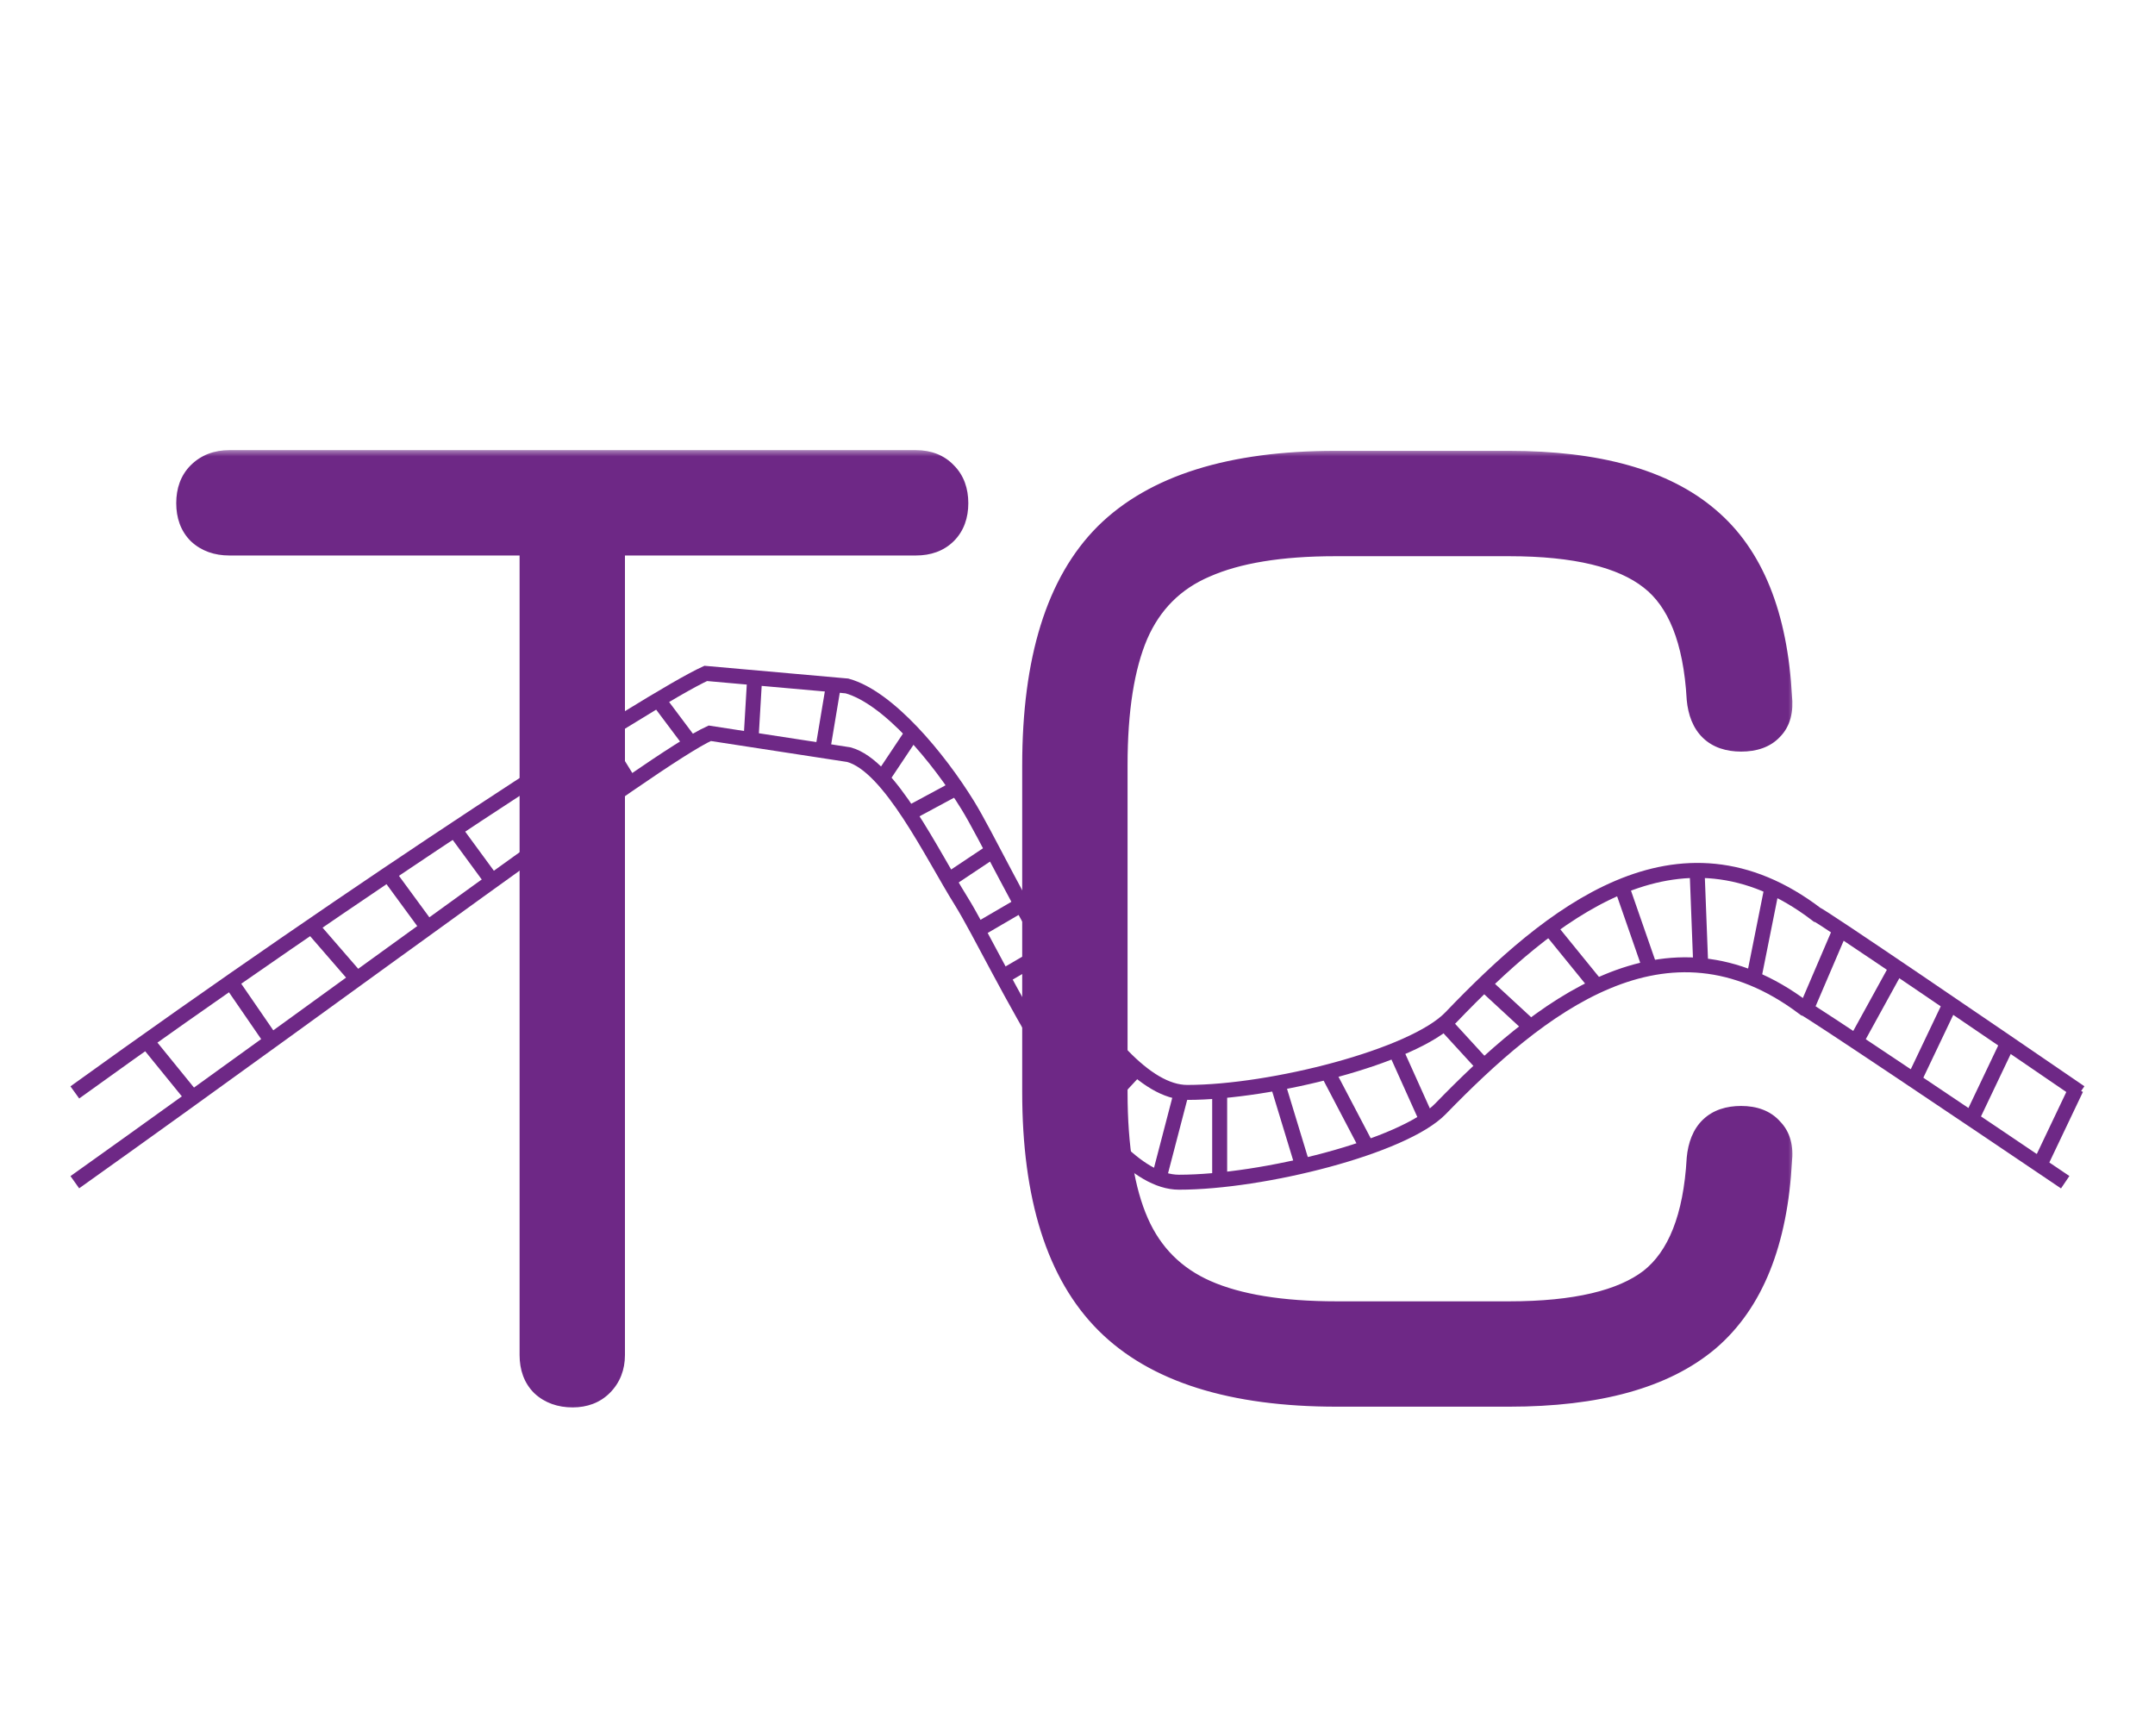 <svg width="144" height="116" viewBox="0 0 144 116" fill="none" xmlns="http://www.w3.org/2000/svg">
<mask id="path-1-outside-1_19_221" maskUnits="userSpaceOnUse" x="11" y="30" width="109" height="65" fill="black">
<rect fill="white" x="11" y="30" width="109" height="65"/>
<path d="M38.264 93.048C37.496 93.048 36.872 92.824 36.392 92.376C35.944 91.928 35.72 91.32 35.72 90.552V36.12H15.32C14.552 36.12 13.928 35.896 13.448 35.448C13 35 12.776 34.392 12.776 33.624C12.776 32.856 13 32.248 13.448 31.8C13.928 31.32 14.552 31.08 15.32 31.08H61.208C61.976 31.08 62.584 31.32 63.032 31.8C63.48 32.248 63.704 32.856 63.704 33.624C63.704 34.392 63.48 35 63.032 35.448C62.584 35.896 61.976 36.12 61.208 36.12H40.76V90.552C40.76 91.288 40.52 91.896 40.04 92.376C39.592 92.824 39 93.048 38.264 93.048ZM89.321 93C82.377 93 77.305 91.4 74.105 88.2C70.905 85 69.305 79.928 69.305 72.984V51.144C69.305 44.136 70.889 39.048 74.057 35.88C77.257 32.712 82.313 31.128 89.225 31.128H100.841C106.729 31.128 111.113 32.36 113.993 34.824C116.873 37.256 118.457 41.176 118.745 46.584C118.841 47.448 118.665 48.104 118.217 48.552C117.801 49 117.177 49.224 116.345 49.224C114.745 49.224 113.865 48.376 113.705 46.68C113.481 42.712 112.393 39.976 110.441 38.472C108.489 36.936 105.289 36.168 100.841 36.168H89.225C85.545 36.168 82.617 36.648 80.441 37.608C78.265 38.536 76.697 40.104 75.737 42.312C74.809 44.488 74.345 47.432 74.345 51.144V72.984C74.345 76.696 74.825 79.64 75.785 81.816C76.745 83.992 78.313 85.56 80.489 86.52C82.665 87.48 85.609 87.96 89.321 87.96H100.841C105.289 87.96 108.489 87.208 110.441 85.704C112.393 84.168 113.481 81.416 113.705 77.448C113.865 75.752 114.745 74.904 116.345 74.904C117.177 74.904 117.801 75.144 118.217 75.624C118.665 76.072 118.841 76.712 118.745 77.544C118.457 82.952 116.873 86.888 113.993 89.352C111.113 91.784 106.729 93 100.841 93H89.321Z"/>
</mask>
<path d="M38.264 93.048C37.496 93.048 36.872 92.824 36.392 92.376C35.944 91.928 35.72 91.32 35.72 90.552V36.12H15.32C14.552 36.12 13.928 35.896 13.448 35.448C13 35 12.776 34.392 12.776 33.624C12.776 32.856 13 32.248 13.448 31.8C13.928 31.32 14.552 31.08 15.32 31.08H61.208C61.976 31.08 62.584 31.32 63.032 31.8C63.48 32.248 63.704 32.856 63.704 33.624C63.704 34.392 63.48 35 63.032 35.448C62.584 35.896 61.976 36.12 61.208 36.12H40.76V90.552C40.76 91.288 40.52 91.896 40.04 92.376C39.592 92.824 39 93.048 38.264 93.048ZM89.321 93C82.377 93 77.305 91.4 74.105 88.2C70.905 85 69.305 79.928 69.305 72.984V51.144C69.305 44.136 70.889 39.048 74.057 35.88C77.257 32.712 82.313 31.128 89.225 31.128H100.841C106.729 31.128 111.113 32.36 113.993 34.824C116.873 37.256 118.457 41.176 118.745 46.584C118.841 47.448 118.665 48.104 118.217 48.552C117.801 49 117.177 49.224 116.345 49.224C114.745 49.224 113.865 48.376 113.705 46.68C113.481 42.712 112.393 39.976 110.441 38.472C108.489 36.936 105.289 36.168 100.841 36.168H89.225C85.545 36.168 82.617 36.648 80.441 37.608C78.265 38.536 76.697 40.104 75.737 42.312C74.809 44.488 74.345 47.432 74.345 51.144V72.984C74.345 76.696 74.825 79.64 75.785 81.816C76.745 83.992 78.313 85.56 80.489 86.52C82.665 87.48 85.609 87.96 89.321 87.96H100.841C105.289 87.96 108.489 87.208 110.441 85.704C112.393 84.168 113.481 81.416 113.705 77.448C113.865 75.752 114.745 74.904 116.345 74.904C117.177 74.904 117.801 75.144 118.217 75.624C118.665 76.072 118.841 76.712 118.745 77.544C118.457 82.952 116.873 86.888 113.993 89.352C111.113 91.784 106.729 93 100.841 93H89.321Z" fill="#6E2886"/>
<path d="M36.392 92.376L35.685 93.083L35.697 93.095L35.71 93.107L36.392 92.376ZM35.72 36.12H36.72V35.12H35.72V36.12ZM13.448 35.448L12.741 36.155L12.753 36.167L12.766 36.179L13.448 35.448ZM13.448 31.8L12.741 31.093L12.741 31.093L13.448 31.8ZM63.032 31.8L62.301 32.482L62.313 32.495L62.325 32.507L63.032 31.8ZM63.032 35.448L63.739 36.155L63.739 36.155L63.032 35.448ZM40.76 36.12V35.12H39.76V36.12H40.76ZM40.04 92.376L40.747 93.083L40.747 93.083L40.04 92.376ZM38.264 92.048C37.703 92.048 37.338 91.891 37.074 91.645L35.71 93.107C36.406 93.757 37.289 94.048 38.264 94.048V92.048ZM37.099 91.669C36.877 91.447 36.72 91.115 36.72 90.552H34.72C34.72 91.525 35.011 92.409 35.685 93.083L37.099 91.669ZM36.72 90.552V36.12H34.72V90.552H36.72ZM35.72 35.12H15.32V37.12H35.72V35.12ZM15.32 35.12C14.759 35.12 14.394 34.963 14.13 34.717L12.766 36.179C13.462 36.829 14.345 37.12 15.32 37.12V35.12ZM14.155 34.741C13.933 34.519 13.776 34.187 13.776 33.624H11.776C11.776 34.597 12.067 35.481 12.741 36.155L14.155 34.741ZM13.776 33.624C13.776 33.061 13.933 32.729 14.155 32.507L12.741 31.093C12.067 31.767 11.776 32.651 11.776 33.624H13.776ZM14.155 32.507C14.422 32.24 14.779 32.08 15.32 32.08V30.08C14.325 30.08 13.434 30.4 12.741 31.093L14.155 32.507ZM15.32 32.08H61.208V30.08H15.32V32.08ZM61.208 32.08C61.75 32.08 62.075 32.24 62.301 32.482L63.763 31.118C63.094 30.4 62.202 30.08 61.208 30.08V32.08ZM62.325 32.507C62.547 32.729 62.704 33.061 62.704 33.624H64.704C64.704 32.651 64.413 31.767 63.739 31.093L62.325 32.507ZM62.704 33.624C62.704 34.187 62.547 34.519 62.325 34.741L63.739 36.155C64.413 35.481 64.704 34.597 64.704 33.624H62.704ZM62.325 34.741C62.103 34.963 61.771 35.12 61.208 35.12V37.12C62.181 37.12 63.065 36.829 63.739 36.155L62.325 34.741ZM61.208 35.12H40.76V37.12H61.208V35.12ZM39.76 36.12V90.552H41.76V36.12H39.76ZM39.76 90.552C39.76 91.047 39.609 91.393 39.333 91.669L40.747 93.083C41.431 92.399 41.76 91.529 41.76 90.552H39.76ZM39.333 91.669C39.103 91.899 38.781 92.048 38.264 92.048V94.048C39.219 94.048 40.081 93.749 40.747 93.083L39.333 91.669ZM74.105 88.2L74.812 87.493L74.812 87.493L74.105 88.2ZM74.057 35.88L73.353 35.169L73.35 35.173L74.057 35.88ZM113.993 34.824L113.343 35.584L113.348 35.588L113.993 34.824ZM118.745 46.584L117.746 46.637L117.748 46.666L117.751 46.694L118.745 46.584ZM118.217 48.552L117.51 47.845L117.497 47.858L117.484 47.871L118.217 48.552ZM113.705 46.68L112.707 46.736L112.708 46.755L112.709 46.774L113.705 46.68ZM110.441 38.472L109.823 39.258L109.831 39.264L110.441 38.472ZM80.441 37.608L80.833 38.528L80.845 38.523L80.441 37.608ZM75.737 42.312L74.82 41.913L74.817 41.92L75.737 42.312ZM75.785 81.816L74.87 82.22L74.87 82.22L75.785 81.816ZM80.489 86.52L80.085 87.435L80.085 87.435L80.489 86.52ZM110.441 85.704L111.051 86.496L111.059 86.49L110.441 85.704ZM113.705 77.448L112.709 77.354L112.708 77.373L112.707 77.392L113.705 77.448ZM118.217 75.624L117.461 76.279L117.485 76.306L117.51 76.331L118.217 75.624ZM118.745 77.544L117.752 77.429L117.748 77.46L117.746 77.491L118.745 77.544ZM113.993 89.352L114.638 90.116L114.643 90.112L113.993 89.352ZM89.321 92C82.503 92 77.745 90.426 74.812 87.493L73.398 88.907C76.865 92.374 82.251 94 89.321 94V92ZM74.812 87.493C71.879 84.56 70.305 79.802 70.305 72.984H68.305C68.305 80.054 69.931 85.44 73.398 88.907L74.812 87.493ZM70.305 72.984V51.144H68.305V72.984H70.305ZM70.305 51.144C70.305 44.256 71.866 39.485 74.764 36.587L73.35 35.173C69.912 38.611 68.305 44.016 68.305 51.144H70.305ZM74.76 36.591C77.694 33.687 82.439 32.128 89.225 32.128V30.128C82.187 30.128 76.82 31.738 73.353 35.169L74.76 36.591ZM89.225 32.128H100.841V30.128H89.225V32.128ZM100.841 32.128C106.616 32.128 110.721 33.341 113.343 35.584L114.643 34.064C111.505 31.379 106.842 30.128 100.841 30.128V32.128ZM113.348 35.588C115.939 37.776 117.467 41.383 117.746 46.637L119.744 46.531C119.447 40.969 117.807 36.736 114.638 34.06L113.348 35.588ZM117.751 46.694C117.827 47.376 117.671 47.684 117.51 47.845L118.924 49.259C119.659 48.524 119.855 47.52 119.739 46.474L117.751 46.694ZM117.484 47.871C117.318 48.05 117.003 48.224 116.345 48.224V50.224C117.351 50.224 118.284 49.95 118.95 49.232L117.484 47.871ZM116.345 48.224C115.721 48.224 115.38 48.062 115.179 47.868C114.968 47.665 114.767 47.289 114.701 46.586L112.709 46.774C112.803 47.767 113.122 48.663 113.791 49.308C114.47 49.962 115.369 50.224 116.345 50.224V48.224ZM114.703 46.624C114.473 42.54 113.343 39.445 111.051 37.68L109.831 39.264C111.443 40.507 112.489 42.884 112.707 46.736L114.703 46.624ZM111.059 37.686C108.838 35.938 105.356 35.168 100.841 35.168V37.168C105.222 37.168 108.14 37.934 109.823 39.258L111.059 37.686ZM100.841 35.168H89.225V37.168H100.841V35.168ZM89.225 35.168C85.474 35.168 82.391 35.655 80.037 36.693L80.845 38.523C82.843 37.641 85.616 37.168 89.225 37.168V35.168ZM80.049 36.688C77.633 37.718 75.88 39.475 74.82 41.913L76.654 42.711C77.514 40.733 78.897 39.354 80.833 38.528L80.049 36.688ZM74.817 41.92C73.815 44.27 73.345 47.365 73.345 51.144H75.345C75.345 47.498 75.803 44.706 76.657 42.704L74.817 41.92ZM73.345 51.144V72.984H75.345V51.144H73.345ZM73.345 72.984C73.345 76.765 73.831 79.865 74.87 82.22L76.7 81.412C75.819 79.415 75.345 76.627 75.345 72.984H73.345ZM74.87 82.22C75.931 84.624 77.681 86.374 80.085 87.435L80.893 85.605C78.945 84.746 77.559 83.36 76.7 81.412L74.87 82.22ZM80.085 87.435C82.44 88.474 85.54 88.96 89.321 88.96V86.96C85.678 86.96 82.89 86.486 80.893 85.605L80.085 87.435ZM89.321 88.96H100.841V86.96H89.321V88.96ZM100.841 88.96C105.353 88.96 108.831 88.207 111.051 86.496L109.831 84.912C108.147 86.209 105.225 86.96 100.841 86.96V88.96ZM111.059 86.49C113.342 84.694 114.473 81.59 114.703 77.504L112.707 77.392C112.489 81.242 111.444 83.642 109.823 84.918L111.059 86.49ZM114.701 77.542C114.767 76.839 114.968 76.463 115.179 76.26C115.38 76.066 115.721 75.904 116.345 75.904V73.904C115.369 73.904 114.47 74.166 113.791 74.82C113.122 75.465 112.803 76.361 112.709 77.354L114.701 77.542ZM116.345 75.904C116.983 75.904 117.29 76.081 117.461 76.279L118.973 74.969C118.312 74.207 117.371 73.904 116.345 73.904V75.904ZM117.51 76.331C117.677 76.498 117.825 76.796 117.752 77.429L119.738 77.659C119.857 76.629 119.653 75.646 118.924 74.917L117.51 76.331ZM117.746 77.491C117.467 82.745 115.939 86.371 113.343 88.592L114.643 90.112C117.807 87.405 119.447 83.159 119.744 77.597L117.746 77.491ZM113.348 88.588C110.726 90.802 106.619 92 100.841 92V94C106.839 94 111.5 92.766 114.638 90.116L113.348 88.588ZM100.841 92H89.321V94H100.841V92Z" fill="#6E2886" mask="url(#path-1-outside-1_19_221)"/>
<g filter="url(#filter0_d_19_221)">
<path d="M5 75C24.068 61.429 43.786 46.635 47.426 45L56.722 46.429C59.473 47.178 62.277 53.095 64.219 56.201C66.646 60.084 73.199 75 78.781 75C84.363 75 93.777 72.646 96.255 70.096C102.808 63.353 111.303 56.406 120.526 63.353C120.72 63.353 132.256 71.118 138 75" stroke="#6E2886"/>
</g>
<g filter="url(#filter1_d_19_221)">
<path d="M5 69C24.212 55.142 43.491 42.669 47.159 41L56.594 41.838C59.365 42.603 62.708 46.633 64.664 49.805C67.109 53.769 73.712 69 79.336 69C84.96 69 94.445 66.596 96.942 63.993C103.544 57.107 112.102 50.014 121.394 57.107C121.59 57.107 133.213 65.036 139 69" stroke="#6E2886"/>
</g>
<g filter="url(#filter2_d_19_221)">
<line x1="9.613" y1="65.347" x2="12.726" y2="69.178" stroke="#6E2886"/>
</g>
<g filter="url(#filter3_d_19_221)">
<line x1="43.865" y1="42.615" x2="46.02" y2="45.489" stroke="#6E2886"/>
</g>
<g filter="url(#filter4_d_19_221)">
<line x1="40.06" y1="45.048" x2="41.975" y2="48.16" stroke="#6E2886"/>
</g>
<g filter="url(#filter5_d_19_221)">
<line x1="35.745" y1="47.673" x2="37.9" y2="51.025" stroke="#6E2886"/>
</g>
<g filter="url(#filter6_d_19_221)">
<line x1="30.22" y1="51.239" x2="32.854" y2="54.831" stroke="#6E2886"/>
</g>
<g filter="url(#filter7_d_19_221)">
<line x1="25.91" y1="54.352" x2="28.544" y2="57.944" stroke="#6E2886"/>
</g>
<g filter="url(#filter8_d_19_221)">
<line x1="20.617" y1="57.672" x2="23.73" y2="61.264" stroke="#6E2886"/>
</g>
<g filter="url(#filter9_d_19_221)">
<line x1="15.384" y1="61.548" x2="18.018" y2="65.379" stroke="#6E2886"/>
</g>
<g filter="url(#filter10_d_19_221)">
<line x1="50.429" y1="41.269" x2="50.189" y2="45.339" stroke="#6E2886"/>
</g>
<g filter="url(#filter11_d_19_221)">
<line x1="55.691" y1="41.8" x2="54.972" y2="46.11" stroke="#6E2886"/>
</g>
<g filter="url(#filter12_d_19_221)">
<line x1="60.881" y1="45.108" x2="58.965" y2="47.982" stroke="#6E2886"/>
</g>
<g filter="url(#filter13_d_19_221)">
<line x1="60.707" y1="50.377" x2="63.819" y2="48.701" stroke="#6E2886"/>
</g>
<g filter="url(#filter14_d_19_221)">
<line x1="66.249" y1="52.909" x2="63.376" y2="54.825" stroke="#6E2886"/>
</g>
<g filter="url(#filter15_d_19_221)">
<line x1="68.139" y1="56.516" x2="65.266" y2="58.192" stroke="#6E2886"/>
</g>
<g filter="url(#filter16_d_19_221)">
<line x1="69.815" y1="59.629" x2="66.942" y2="61.305" stroke="#6E2886"/>
</g>
<g filter="url(#filter17_d_19_221)">
<line x1="68.396" y1="63.532" x2="71.509" y2="62.095" stroke="#6E2886"/>
</g>
<g filter="url(#filter18_d_19_221)">
<line x1="73.972" y1="65.552" x2="71.098" y2="68.186" stroke="#6E2886"/>
</g>
<g filter="url(#filter19_d_19_221)">
<line x1="72.788" y1="70.829" x2="75.901" y2="67.477" stroke="#6E2886"/>
</g>
<g filter="url(#filter20_d_19_221)">
<line x1="78.906" y1="69.14" x2="77.47" y2="74.647" stroke="#6E2886"/>
</g>
<g filter="url(#filter21_d_19_221)">
<line x1="81.5" y1="69" x2="81.5" y2="75" stroke="#6E2886"/>
</g>
<g filter="url(#filter22_d_19_221)">
<line x1="85.366" y1="68.39" x2="87.042" y2="73.897" stroke="#6E2886"/>
</g>
<g filter="url(#filter23_d_19_221)">
<line x1="88.682" y1="67.585" x2="91.316" y2="72.613" stroke="#6E2886"/>
</g>
<g filter="url(#filter24_d_19_221)">
<line x1="93.245" y1="66.175" x2="95.4" y2="70.964" stroke="#6E2886"/>
</g>
<g filter="url(#filter25_d_19_221)">
<line x1="96.509" y1="64.366" x2="99.143" y2="67.24" stroke="#6E2886"/>
</g>
<g filter="url(#filter26_d_19_221)">
<line x1="99.114" y1="61.703" x2="102.226" y2="64.576" stroke="#6E2886"/>
</g>
<g filter="url(#filter27_d_19_221)">
<line x1="103.473" y1="57.924" x2="106.585" y2="61.755" stroke="#6E2886"/>
</g>
<g filter="url(#filter28_d_19_221)">
<line x1="108.346" y1="55.202" x2="110.261" y2="60.709" stroke="#6E2886"/>
</g>
<g filter="url(#filter29_d_19_221)">
<line x1="113.401" y1="54.15" x2="113.64" y2="60.375" stroke="#6E2886"/>
</g>
<g filter="url(#filter30_d_19_221)">
<line x1="118.42" y1="55.225" x2="117.223" y2="61.211" stroke="#6E2886"/>
</g>
<g filter="url(#filter31_d_19_221)">
<line x1="122.938" y1="58.197" x2="120.784" y2="63.225" stroke="#6E2886"/>
</g>
<g filter="url(#filter32_d_19_221)">
<line x1="138.733" y1="68.75" x2="136.339" y2="73.778" stroke="#6E2886"/>
</g>
<g filter="url(#filter33_d_19_221)">
<line x1="126.748" y1="60.635" x2="124.114" y2="65.424" stroke="#6E2886"/>
</g>
<g filter="url(#filter34_d_19_221)">
<line x1="130.353" y1="63.004" x2="127.958" y2="68.032" stroke="#6E2886"/>
</g>
<g filter="url(#filter35_d_19_221)">
<line x1="134.184" y1="65.638" x2="131.789" y2="70.666" stroke="#6E2886"/>
</g>
<defs>
<filter id="filter0_d_19_221" x="0.71" y="44.483" width="141.57" height="39.017" filterUnits="userSpaceOnUse" color-interpolation-filters="sRGB">
<feFlood flood-opacity="0" result="BackgroundImageFix"/>
<feColorMatrix in="SourceAlpha" type="matrix" values="0 0 0 0 0 0 0 0 0 0 0 0 0 0 0 0 0 0 127 0" result="hardAlpha"/>
<feOffset dy="4"/>
<feGaussianBlur stdDeviation="2"/>
<feComposite in2="hardAlpha" operator="out"/>
<feColorMatrix type="matrix" values="0 0 0 0 0 0 0 0 0 0 0 0 0 0 0 0 0 0 0.25 0"/>
<feBlend mode="normal" in2="BackgroundImageFix" result="effect1_dropShadow_19_221"/>
<feBlend mode="normal" in="SourceGraphic" in2="effect1_dropShadow_19_221" result="shape"/>
</filter>
<filter id="filter1_d_19_221" x="0.708" y="40.49" width="142.575" height="37.01" filterUnits="userSpaceOnUse" color-interpolation-filters="sRGB">
<feFlood flood-opacity="0" result="BackgroundImageFix"/>
<feColorMatrix in="SourceAlpha" type="matrix" values="0 0 0 0 0 0 0 0 0 0 0 0 0 0 0 0 0 0 127 0" result="hardAlpha"/>
<feOffset dy="4"/>
<feGaussianBlur stdDeviation="2"/>
<feComposite in2="hardAlpha" operator="out"/>
<feColorMatrix type="matrix" values="0 0 0 0 0 0 0 0 0 0 0 0 0 0 0 0 0 0 0.25 0"/>
<feBlend mode="normal" in2="BackgroundImageFix" result="effect1_dropShadow_19_221"/>
<feBlend mode="normal" in="SourceGraphic" in2="effect1_dropShadow_19_221" result="shape"/>
</filter>
<filter id="filter2_d_19_221" x="5.225" y="65.031" width="11.889" height="12.462" filterUnits="userSpaceOnUse" color-interpolation-filters="sRGB">
<feFlood flood-opacity="0" result="BackgroundImageFix"/>
<feColorMatrix in="SourceAlpha" type="matrix" values="0 0 0 0 0 0 0 0 0 0 0 0 0 0 0 0 0 0 127 0" result="hardAlpha"/>
<feOffset dy="4"/>
<feGaussianBlur stdDeviation="2"/>
<feComposite in2="hardAlpha" operator="out"/>
<feColorMatrix type="matrix" values="0 0 0 0 0 0 0 0 0 0 0 0 0 0 0 0 0 0 0.25 0"/>
<feBlend mode="normal" in2="BackgroundImageFix" result="effect1_dropShadow_19_221"/>
<feBlend mode="normal" in="SourceGraphic" in2="effect1_dropShadow_19_221" result="shape"/>
</filter>
<filter id="filter3_d_19_221" x="39.465" y="42.316" width="10.955" height="11.473" filterUnits="userSpaceOnUse" color-interpolation-filters="sRGB">
<feFlood flood-opacity="0" result="BackgroundImageFix"/>
<feColorMatrix in="SourceAlpha" type="matrix" values="0 0 0 0 0 0 0 0 0 0 0 0 0 0 0 0 0 0 127 0" result="hardAlpha"/>
<feOffset dy="4"/>
<feGaussianBlur stdDeviation="2"/>
<feComposite in2="hardAlpha" operator="out"/>
<feColorMatrix type="matrix" values="0 0 0 0 0 0 0 0 0 0 0 0 0 0 0 0 0 0 0.25 0"/>
<feBlend mode="normal" in2="BackgroundImageFix" result="effect1_dropShadow_19_221"/>
<feBlend mode="normal" in="SourceGraphic" in2="effect1_dropShadow_19_221" result="shape"/>
</filter>
<filter id="filter4_d_19_221" x="35.634" y="44.786" width="10.767" height="11.637" filterUnits="userSpaceOnUse" color-interpolation-filters="sRGB">
<feFlood flood-opacity="0" result="BackgroundImageFix"/>
<feColorMatrix in="SourceAlpha" type="matrix" values="0 0 0 0 0 0 0 0 0 0 0 0 0 0 0 0 0 0 127 0" result="hardAlpha"/>
<feOffset dy="4"/>
<feGaussianBlur stdDeviation="2"/>
<feComposite in2="hardAlpha" operator="out"/>
<feColorMatrix type="matrix" values="0 0 0 0 0 0 0 0 0 0 0 0 0 0 0 0 0 0 0.25 0"/>
<feBlend mode="normal" in2="BackgroundImageFix" result="effect1_dropShadow_19_221"/>
<feBlend mode="normal" in="SourceGraphic" in2="effect1_dropShadow_19_221" result="shape"/>
</filter>
<filter id="filter5_d_19_221" x="31.324" y="47.403" width="10.996" height="11.893" filterUnits="userSpaceOnUse" color-interpolation-filters="sRGB">
<feFlood flood-opacity="0" result="BackgroundImageFix"/>
<feColorMatrix in="SourceAlpha" type="matrix" values="0 0 0 0 0 0 0 0 0 0 0 0 0 0 0 0 0 0 127 0" result="hardAlpha"/>
<feOffset dy="4"/>
<feGaussianBlur stdDeviation="2"/>
<feComposite in2="hardAlpha" operator="out"/>
<feColorMatrix type="matrix" values="0 0 0 0 0 0 0 0 0 0 0 0 0 0 0 0 0 0 0.25 0"/>
<feBlend mode="normal" in2="BackgroundImageFix" result="effect1_dropShadow_19_221"/>
<feBlend mode="normal" in="SourceGraphic" in2="effect1_dropShadow_19_221" result="shape"/>
</filter>
<filter id="filter6_d_19_221" x="25.817" y="50.944" width="11.44" height="12.183" filterUnits="userSpaceOnUse" color-interpolation-filters="sRGB">
<feFlood flood-opacity="0" result="BackgroundImageFix"/>
<feColorMatrix in="SourceAlpha" type="matrix" values="0 0 0 0 0 0 0 0 0 0 0 0 0 0 0 0 0 0 127 0" result="hardAlpha"/>
<feOffset dy="4"/>
<feGaussianBlur stdDeviation="2"/>
<feComposite in2="hardAlpha" operator="out"/>
<feColorMatrix type="matrix" values="0 0 0 0 0 0 0 0 0 0 0 0 0 0 0 0 0 0 0.25 0"/>
<feBlend mode="normal" in2="BackgroundImageFix" result="effect1_dropShadow_19_221"/>
<feBlend mode="normal" in="SourceGraphic" in2="effect1_dropShadow_19_221" result="shape"/>
</filter>
<filter id="filter7_d_19_221" x="21.507" y="54.056" width="11.44" height="12.183" filterUnits="userSpaceOnUse" color-interpolation-filters="sRGB">
<feFlood flood-opacity="0" result="BackgroundImageFix"/>
<feColorMatrix in="SourceAlpha" type="matrix" values="0 0 0 0 0 0 0 0 0 0 0 0 0 0 0 0 0 0 127 0" result="hardAlpha"/>
<feOffset dy="4"/>
<feGaussianBlur stdDeviation="2"/>
<feComposite in2="hardAlpha" operator="out"/>
<feColorMatrix type="matrix" values="0 0 0 0 0 0 0 0 0 0 0 0 0 0 0 0 0 0 0.25 0"/>
<feBlend mode="normal" in2="BackgroundImageFix" result="effect1_dropShadow_19_221"/>
<feBlend mode="normal" in="SourceGraphic" in2="effect1_dropShadow_19_221" result="shape"/>
</filter>
<filter id="filter8_d_19_221" x="16.239" y="57.345" width="11.868" height="12.246" filterUnits="userSpaceOnUse" color-interpolation-filters="sRGB">
<feFlood flood-opacity="0" result="BackgroundImageFix"/>
<feColorMatrix in="SourceAlpha" type="matrix" values="0 0 0 0 0 0 0 0 0 0 0 0 0 0 0 0 0 0 127 0" result="hardAlpha"/>
<feOffset dy="4"/>
<feGaussianBlur stdDeviation="2"/>
<feComposite in2="hardAlpha" operator="out"/>
<feColorMatrix type="matrix" values="0 0 0 0 0 0 0 0 0 0 0 0 0 0 0 0 0 0 0.25 0"/>
<feBlend mode="normal" in2="BackgroundImageFix" result="effect1_dropShadow_19_221"/>
<feBlend mode="normal" in="SourceGraphic" in2="effect1_dropShadow_19_221" result="shape"/>
</filter>
<filter id="filter9_d_19_221" x="10.972" y="61.264" width="11.458" height="12.398" filterUnits="userSpaceOnUse" color-interpolation-filters="sRGB">
<feFlood flood-opacity="0" result="BackgroundImageFix"/>
<feColorMatrix in="SourceAlpha" type="matrix" values="0 0 0 0 0 0 0 0 0 0 0 0 0 0 0 0 0 0 127 0" result="hardAlpha"/>
<feOffset dy="4"/>
<feGaussianBlur stdDeviation="2"/>
<feComposite in2="hardAlpha" operator="out"/>
<feColorMatrix type="matrix" values="0 0 0 0 0 0 0 0 0 0 0 0 0 0 0 0 0 0 0.25 0"/>
<feBlend mode="normal" in2="BackgroundImageFix" result="effect1_dropShadow_19_221"/>
<feBlend mode="normal" in="SourceGraphic" in2="effect1_dropShadow_19_221" result="shape"/>
</filter>
<filter id="filter10_d_19_221" x="45.69" y="41.239" width="9.238" height="12.129" filterUnits="userSpaceOnUse" color-interpolation-filters="sRGB">
<feFlood flood-opacity="0" result="BackgroundImageFix"/>
<feColorMatrix in="SourceAlpha" type="matrix" values="0 0 0 0 0 0 0 0 0 0 0 0 0 0 0 0 0 0 127 0" result="hardAlpha"/>
<feOffset dy="4"/>
<feGaussianBlur stdDeviation="2"/>
<feComposite in2="hardAlpha" operator="out"/>
<feColorMatrix type="matrix" values="0 0 0 0 0 0 0 0 0 0 0 0 0 0 0 0 0 0 0.25 0"/>
<feBlend mode="normal" in2="BackgroundImageFix" result="effect1_dropShadow_19_221"/>
<feBlend mode="normal" in="SourceGraphic" in2="effect1_dropShadow_19_221" result="shape"/>
</filter>
<filter id="filter11_d_19_221" x="50.479" y="41.718" width="9.705" height="12.474" filterUnits="userSpaceOnUse" color-interpolation-filters="sRGB">
<feFlood flood-opacity="0" result="BackgroundImageFix"/>
<feColorMatrix in="SourceAlpha" type="matrix" values="0 0 0 0 0 0 0 0 0 0 0 0 0 0 0 0 0 0 127 0" result="hardAlpha"/>
<feOffset dy="4"/>
<feGaussianBlur stdDeviation="2"/>
<feComposite in2="hardAlpha" operator="out"/>
<feColorMatrix type="matrix" values="0 0 0 0 0 0 0 0 0 0 0 0 0 0 0 0 0 0 0.25 0"/>
<feBlend mode="normal" in2="BackgroundImageFix" result="effect1_dropShadow_19_221"/>
<feBlend mode="normal" in="SourceGraphic" in2="effect1_dropShadow_19_221" result="shape"/>
</filter>
<filter id="filter12_d_19_221" x="54.549" y="44.831" width="10.748" height="11.428" filterUnits="userSpaceOnUse" color-interpolation-filters="sRGB">
<feFlood flood-opacity="0" result="BackgroundImageFix"/>
<feColorMatrix in="SourceAlpha" type="matrix" values="0 0 0 0 0 0 0 0 0 0 0 0 0 0 0 0 0 0 127 0" result="hardAlpha"/>
<feOffset dy="4"/>
<feGaussianBlur stdDeviation="2"/>
<feComposite in2="hardAlpha" operator="out"/>
<feColorMatrix type="matrix" values="0 0 0 0 0 0 0 0 0 0 0 0 0 0 0 0 0 0 0.25 0"/>
<feBlend mode="normal" in2="BackgroundImageFix" result="effect1_dropShadow_19_221"/>
<feBlend mode="normal" in="SourceGraphic" in2="effect1_dropShadow_19_221" result="shape"/>
</filter>
<filter id="filter13_d_19_221" x="56.469" y="48.26" width="11.587" height="10.556" filterUnits="userSpaceOnUse" color-interpolation-filters="sRGB">
<feFlood flood-opacity="0" result="BackgroundImageFix"/>
<feColorMatrix in="SourceAlpha" type="matrix" values="0 0 0 0 0 0 0 0 0 0 0 0 0 0 0 0 0 0 127 0" result="hardAlpha"/>
<feOffset dy="4"/>
<feGaussianBlur stdDeviation="2"/>
<feComposite in2="hardAlpha" operator="out"/>
<feColorMatrix type="matrix" values="0 0 0 0 0 0 0 0 0 0 0 0 0 0 0 0 0 0 0.25 0"/>
<feBlend mode="normal" in2="BackgroundImageFix" result="effect1_dropShadow_19_221"/>
<feBlend mode="normal" in="SourceGraphic" in2="effect1_dropShadow_19_221" result="shape"/>
</filter>
<filter id="filter14_d_19_221" x="59.099" y="52.493" width="11.428" height="10.748" filterUnits="userSpaceOnUse" color-interpolation-filters="sRGB">
<feFlood flood-opacity="0" result="BackgroundImageFix"/>
<feColorMatrix in="SourceAlpha" type="matrix" values="0 0 0 0 0 0 0 0 0 0 0 0 0 0 0 0 0 0 127 0" result="hardAlpha"/>
<feOffset dy="4"/>
<feGaussianBlur stdDeviation="2"/>
<feComposite in2="hardAlpha" operator="out"/>
<feColorMatrix type="matrix" values="0 0 0 0 0 0 0 0 0 0 0 0 0 0 0 0 0 0 0.25 0"/>
<feBlend mode="normal" in2="BackgroundImageFix" result="effect1_dropShadow_19_221"/>
<feBlend mode="normal" in="SourceGraphic" in2="effect1_dropShadow_19_221" result="shape"/>
</filter>
<filter id="filter15_d_19_221" x="61.014" y="56.084" width="11.377" height="10.54" filterUnits="userSpaceOnUse" color-interpolation-filters="sRGB">
<feFlood flood-opacity="0" result="BackgroundImageFix"/>
<feColorMatrix in="SourceAlpha" type="matrix" values="0 0 0 0 0 0 0 0 0 0 0 0 0 0 0 0 0 0 127 0" result="hardAlpha"/>
<feOffset dy="4"/>
<feGaussianBlur stdDeviation="2"/>
<feComposite in2="hardAlpha" operator="out"/>
<feColorMatrix type="matrix" values="0 0 0 0 0 0 0 0 0 0 0 0 0 0 0 0 0 0 0.25 0"/>
<feBlend mode="normal" in2="BackgroundImageFix" result="effect1_dropShadow_19_221"/>
<feBlend mode="normal" in="SourceGraphic" in2="effect1_dropShadow_19_221" result="shape"/>
</filter>
<filter id="filter16_d_19_221" x="62.69" y="59.197" width="11.377" height="10.54" filterUnits="userSpaceOnUse" color-interpolation-filters="sRGB">
<feFlood flood-opacity="0" result="BackgroundImageFix"/>
<feColorMatrix in="SourceAlpha" type="matrix" values="0 0 0 0 0 0 0 0 0 0 0 0 0 0 0 0 0 0 127 0" result="hardAlpha"/>
<feOffset dy="4"/>
<feGaussianBlur stdDeviation="2"/>
<feComposite in2="hardAlpha" operator="out"/>
<feColorMatrix type="matrix" values="0 0 0 0 0 0 0 0 0 0 0 0 0 0 0 0 0 0 0.25 0"/>
<feBlend mode="normal" in2="BackgroundImageFix" result="effect1_dropShadow_19_221"/>
<feBlend mode="normal" in="SourceGraphic" in2="effect1_dropShadow_19_221" result="shape"/>
</filter>
<filter id="filter17_d_19_221" x="64.187" y="61.641" width="11.532" height="10.345" filterUnits="userSpaceOnUse" color-interpolation-filters="sRGB">
<feFlood flood-opacity="0" result="BackgroundImageFix"/>
<feColorMatrix in="SourceAlpha" type="matrix" values="0 0 0 0 0 0 0 0 0 0 0 0 0 0 0 0 0 0 127 0" result="hardAlpha"/>
<feOffset dy="4"/>
<feGaussianBlur stdDeviation="2"/>
<feComposite in2="hardAlpha" operator="out"/>
<feColorMatrix type="matrix" values="0 0 0 0 0 0 0 0 0 0 0 0 0 0 0 0 0 0 0.25 0"/>
<feBlend mode="normal" in2="BackgroundImageFix" result="effect1_dropShadow_19_221"/>
<feBlend mode="normal" in="SourceGraphic" in2="effect1_dropShadow_19_221" result="shape"/>
</filter>
<filter id="filter18_d_19_221" x="66.76" y="65.183" width="11.549" height="11.371" filterUnits="userSpaceOnUse" color-interpolation-filters="sRGB">
<feFlood flood-opacity="0" result="BackgroundImageFix"/>
<feColorMatrix in="SourceAlpha" type="matrix" values="0 0 0 0 0 0 0 0 0 0 0 0 0 0 0 0 0 0 127 0" result="hardAlpha"/>
<feOffset dy="4"/>
<feGaussianBlur stdDeviation="2"/>
<feComposite in2="hardAlpha" operator="out"/>
<feColorMatrix type="matrix" values="0 0 0 0 0 0 0 0 0 0 0 0 0 0 0 0 0 0 0.25 0"/>
<feBlend mode="normal" in2="BackgroundImageFix" result="effect1_dropShadow_19_221"/>
<feBlend mode="normal" in="SourceGraphic" in2="effect1_dropShadow_19_221" result="shape"/>
</filter>
<filter id="filter19_d_19_221" x="68.422" y="67.136" width="11.845" height="12.033" filterUnits="userSpaceOnUse" color-interpolation-filters="sRGB">
<feFlood flood-opacity="0" result="BackgroundImageFix"/>
<feColorMatrix in="SourceAlpha" type="matrix" values="0 0 0 0 0 0 0 0 0 0 0 0 0 0 0 0 0 0 127 0" result="hardAlpha"/>
<feOffset dy="4"/>
<feGaussianBlur stdDeviation="2"/>
<feComposite in2="hardAlpha" operator="out"/>
<feColorMatrix type="matrix" values="0 0 0 0 0 0 0 0 0 0 0 0 0 0 0 0 0 0 0.25 0"/>
<feBlend mode="normal" in2="BackgroundImageFix" result="effect1_dropShadow_19_221"/>
<feBlend mode="normal" in="SourceGraphic" in2="effect1_dropShadow_19_221" result="shape"/>
</filter>
<filter id="filter20_d_19_221" x="72.986" y="69.014" width="10.404" height="13.759" filterUnits="userSpaceOnUse" color-interpolation-filters="sRGB">
<feFlood flood-opacity="0" result="BackgroundImageFix"/>
<feColorMatrix in="SourceAlpha" type="matrix" values="0 0 0 0 0 0 0 0 0 0 0 0 0 0 0 0 0 0 127 0" result="hardAlpha"/>
<feOffset dy="4"/>
<feGaussianBlur stdDeviation="2"/>
<feComposite in2="hardAlpha" operator="out"/>
<feColorMatrix type="matrix" values="0 0 0 0 0 0 0 0 0 0 0 0 0 0 0 0 0 0 0.25 0"/>
<feBlend mode="normal" in2="BackgroundImageFix" result="effect1_dropShadow_19_221"/>
<feBlend mode="normal" in="SourceGraphic" in2="effect1_dropShadow_19_221" result="shape"/>
</filter>
<filter id="filter21_d_19_221" x="77" y="69" width="9" height="14" filterUnits="userSpaceOnUse" color-interpolation-filters="sRGB">
<feFlood flood-opacity="0" result="BackgroundImageFix"/>
<feColorMatrix in="SourceAlpha" type="matrix" values="0 0 0 0 0 0 0 0 0 0 0 0 0 0 0 0 0 0 127 0" result="hardAlpha"/>
<feOffset dy="4"/>
<feGaussianBlur stdDeviation="2"/>
<feComposite in2="hardAlpha" operator="out"/>
<feColorMatrix type="matrix" values="0 0 0 0 0 0 0 0 0 0 0 0 0 0 0 0 0 0 0.25 0"/>
<feBlend mode="normal" in2="BackgroundImageFix" result="effect1_dropShadow_19_221"/>
<feBlend mode="normal" in="SourceGraphic" in2="effect1_dropShadow_19_221" result="shape"/>
</filter>
<filter id="filter22_d_19_221" x="80.887" y="68.244" width="10.633" height="13.798" filterUnits="userSpaceOnUse" color-interpolation-filters="sRGB">
<feFlood flood-opacity="0" result="BackgroundImageFix"/>
<feColorMatrix in="SourceAlpha" type="matrix" values="0 0 0 0 0 0 0 0 0 0 0 0 0 0 0 0 0 0 127 0" result="hardAlpha"/>
<feOffset dy="4"/>
<feGaussianBlur stdDeviation="2"/>
<feComposite in2="hardAlpha" operator="out"/>
<feColorMatrix type="matrix" values="0 0 0 0 0 0 0 0 0 0 0 0 0 0 0 0 0 0 0.25 0"/>
<feBlend mode="normal" in2="BackgroundImageFix" result="effect1_dropShadow_19_221"/>
<feBlend mode="normal" in="SourceGraphic" in2="effect1_dropShadow_19_221" result="shape"/>
</filter>
<filter id="filter23_d_19_221" x="84.24" y="67.353" width="11.52" height="13.492" filterUnits="userSpaceOnUse" color-interpolation-filters="sRGB">
<feFlood flood-opacity="0" result="BackgroundImageFix"/>
<feColorMatrix in="SourceAlpha" type="matrix" values="0 0 0 0 0 0 0 0 0 0 0 0 0 0 0 0 0 0 127 0" result="hardAlpha"/>
<feOffset dy="4"/>
<feGaussianBlur stdDeviation="2"/>
<feComposite in2="hardAlpha" operator="out"/>
<feColorMatrix type="matrix" values="0 0 0 0 0 0 0 0 0 0 0 0 0 0 0 0 0 0 0.25 0"/>
<feBlend mode="normal" in2="BackgroundImageFix" result="effect1_dropShadow_19_221"/>
<feBlend mode="normal" in="SourceGraphic" in2="effect1_dropShadow_19_221" result="shape"/>
</filter>
<filter id="filter24_d_19_221" x="88.789" y="65.97" width="11.067" height="13.199" filterUnits="userSpaceOnUse" color-interpolation-filters="sRGB">
<feFlood flood-opacity="0" result="BackgroundImageFix"/>
<feColorMatrix in="SourceAlpha" type="matrix" values="0 0 0 0 0 0 0 0 0 0 0 0 0 0 0 0 0 0 127 0" result="hardAlpha"/>
<feOffset dy="4"/>
<feGaussianBlur stdDeviation="2"/>
<feComposite in2="hardAlpha" operator="out"/>
<feColorMatrix type="matrix" values="0 0 0 0 0 0 0 0 0 0 0 0 0 0 0 0 0 0 0.25 0"/>
<feBlend mode="normal" in2="BackgroundImageFix" result="effect1_dropShadow_19_221"/>
<feBlend mode="normal" in="SourceGraphic" in2="effect1_dropShadow_19_221" result="shape"/>
</filter>
<filter id="filter25_d_19_221" x="92.141" y="64.028" width="11.371" height="11.549" filterUnits="userSpaceOnUse" color-interpolation-filters="sRGB">
<feFlood flood-opacity="0" result="BackgroundImageFix"/>
<feColorMatrix in="SourceAlpha" type="matrix" values="0 0 0 0 0 0 0 0 0 0 0 0 0 0 0 0 0 0 127 0" result="hardAlpha"/>
<feOffset dy="4"/>
<feGaussianBlur stdDeviation="2"/>
<feComposite in2="hardAlpha" operator="out"/>
<feColorMatrix type="matrix" values="0 0 0 0 0 0 0 0 0 0 0 0 0 0 0 0 0 0 0.25 0"/>
<feBlend mode="normal" in2="BackgroundImageFix" result="effect1_dropShadow_19_221"/>
<feBlend mode="normal" in="SourceGraphic" in2="effect1_dropShadow_19_221" result="shape"/>
</filter>
<filter id="filter26_d_19_221" x="94.775" y="61.336" width="11.791" height="11.608" filterUnits="userSpaceOnUse" color-interpolation-filters="sRGB">
<feFlood flood-opacity="0" result="BackgroundImageFix"/>
<feColorMatrix in="SourceAlpha" type="matrix" values="0 0 0 0 0 0 0 0 0 0 0 0 0 0 0 0 0 0 127 0" result="hardAlpha"/>
<feOffset dy="4"/>
<feGaussianBlur stdDeviation="2"/>
<feComposite in2="hardAlpha" operator="out"/>
<feColorMatrix type="matrix" values="0 0 0 0 0 0 0 0 0 0 0 0 0 0 0 0 0 0 0.25 0"/>
<feBlend mode="normal" in2="BackgroundImageFix" result="effect1_dropShadow_19_221"/>
<feBlend mode="normal" in="SourceGraphic" in2="effect1_dropShadow_19_221" result="shape"/>
</filter>
<filter id="filter27_d_19_221" x="99.085" y="57.609" width="11.889" height="12.462" filterUnits="userSpaceOnUse" color-interpolation-filters="sRGB">
<feFlood flood-opacity="0" result="BackgroundImageFix"/>
<feColorMatrix in="SourceAlpha" type="matrix" values="0 0 0 0 0 0 0 0 0 0 0 0 0 0 0 0 0 0 127 0" result="hardAlpha"/>
<feOffset dy="4"/>
<feGaussianBlur stdDeviation="2"/>
<feComposite in2="hardAlpha" operator="out"/>
<feColorMatrix type="matrix" values="0 0 0 0 0 0 0 0 0 0 0 0 0 0 0 0 0 0 0.25 0"/>
<feBlend mode="normal" in2="BackgroundImageFix" result="effect1_dropShadow_19_221"/>
<feBlend mode="normal" in="SourceGraphic" in2="effect1_dropShadow_19_221" result="shape"/>
</filter>
<filter id="filter28_d_19_221" x="103.873" y="55.038" width="10.86" height="13.836" filterUnits="userSpaceOnUse" color-interpolation-filters="sRGB">
<feFlood flood-opacity="0" result="BackgroundImageFix"/>
<feColorMatrix in="SourceAlpha" type="matrix" values="0 0 0 0 0 0 0 0 0 0 0 0 0 0 0 0 0 0 127 0" result="hardAlpha"/>
<feOffset dy="4"/>
<feGaussianBlur stdDeviation="2"/>
<feComposite in2="hardAlpha" operator="out"/>
<feColorMatrix type="matrix" values="0 0 0 0 0 0 0 0 0 0 0 0 0 0 0 0 0 0 0.25 0"/>
<feBlend mode="normal" in2="BackgroundImageFix" result="effect1_dropShadow_19_221"/>
<feBlend mode="normal" in="SourceGraphic" in2="effect1_dropShadow_19_221" result="shape"/>
</filter>
<filter id="filter29_d_19_221" x="108.901" y="54.131" width="9.239" height="14.264" filterUnits="userSpaceOnUse" color-interpolation-filters="sRGB">
<feFlood flood-opacity="0" result="BackgroundImageFix"/>
<feColorMatrix in="SourceAlpha" type="matrix" values="0 0 0 0 0 0 0 0 0 0 0 0 0 0 0 0 0 0 127 0" result="hardAlpha"/>
<feOffset dy="4"/>
<feGaussianBlur stdDeviation="2"/>
<feComposite in2="hardAlpha" operator="out"/>
<feColorMatrix type="matrix" values="0 0 0 0 0 0 0 0 0 0 0 0 0 0 0 0 0 0 0.25 0"/>
<feBlend mode="normal" in2="BackgroundImageFix" result="effect1_dropShadow_19_221"/>
<feBlend mode="normal" in="SourceGraphic" in2="effect1_dropShadow_19_221" result="shape"/>
</filter>
<filter id="filter30_d_19_221" x="112.732" y="55.127" width="10.178" height="14.182" filterUnits="userSpaceOnUse" color-interpolation-filters="sRGB">
<feFlood flood-opacity="0" result="BackgroundImageFix"/>
<feColorMatrix in="SourceAlpha" type="matrix" values="0 0 0 0 0 0 0 0 0 0 0 0 0 0 0 0 0 0 127 0" result="hardAlpha"/>
<feOffset dy="4"/>
<feGaussianBlur stdDeviation="2"/>
<feComposite in2="hardAlpha" operator="out"/>
<feColorMatrix type="matrix" values="0 0 0 0 0 0 0 0 0 0 0 0 0 0 0 0 0 0 0.25 0"/>
<feBlend mode="normal" in2="BackgroundImageFix" result="effect1_dropShadow_19_221"/>
<feBlend mode="normal" in="SourceGraphic" in2="effect1_dropShadow_19_221" result="shape"/>
</filter>
<filter id="filter31_d_19_221" x="116.324" y="58" width="11.074" height="13.422" filterUnits="userSpaceOnUse" color-interpolation-filters="sRGB">
<feFlood flood-opacity="0" result="BackgroundImageFix"/>
<feColorMatrix in="SourceAlpha" type="matrix" values="0 0 0 0 0 0 0 0 0 0 0 0 0 0 0 0 0 0 127 0" result="hardAlpha"/>
<feOffset dy="4"/>
<feGaussianBlur stdDeviation="2"/>
<feComposite in2="hardAlpha" operator="out"/>
<feColorMatrix type="matrix" values="0 0 0 0 0 0 0 0 0 0 0 0 0 0 0 0 0 0 0.25 0"/>
<feBlend mode="normal" in2="BackgroundImageFix" result="effect1_dropShadow_19_221"/>
<feBlend mode="normal" in="SourceGraphic" in2="effect1_dropShadow_19_221" result="shape"/>
</filter>
<filter id="filter32_d_19_221" x="131.887" y="68.535" width="11.297" height="13.458" filterUnits="userSpaceOnUse" color-interpolation-filters="sRGB">
<feFlood flood-opacity="0" result="BackgroundImageFix"/>
<feColorMatrix in="SourceAlpha" type="matrix" values="0 0 0 0 0 0 0 0 0 0 0 0 0 0 0 0 0 0 127 0" result="hardAlpha"/>
<feOffset dy="4"/>
<feGaussianBlur stdDeviation="2"/>
<feComposite in2="hardAlpha" operator="out"/>
<feColorMatrix type="matrix" values="0 0 0 0 0 0 0 0 0 0 0 0 0 0 0 0 0 0 0.25 0"/>
<feBlend mode="normal" in2="BackgroundImageFix" result="effect1_dropShadow_19_221"/>
<feBlend mode="normal" in="SourceGraphic" in2="effect1_dropShadow_19_221" result="shape"/>
</filter>
<filter id="filter33_d_19_221" x="119.676" y="60.394" width="11.51" height="13.271" filterUnits="userSpaceOnUse" color-interpolation-filters="sRGB">
<feFlood flood-opacity="0" result="BackgroundImageFix"/>
<feColorMatrix in="SourceAlpha" type="matrix" values="0 0 0 0 0 0 0 0 0 0 0 0 0 0 0 0 0 0 127 0" result="hardAlpha"/>
<feOffset dy="4"/>
<feGaussianBlur stdDeviation="2"/>
<feComposite in2="hardAlpha" operator="out"/>
<feColorMatrix type="matrix" values="0 0 0 0 0 0 0 0 0 0 0 0 0 0 0 0 0 0 0.25 0"/>
<feBlend mode="normal" in2="BackgroundImageFix" result="effect1_dropShadow_19_221"/>
<feBlend mode="normal" in="SourceGraphic" in2="effect1_dropShadow_19_221" result="shape"/>
</filter>
<filter id="filter34_d_19_221" x="123.507" y="62.789" width="11.297" height="13.458" filterUnits="userSpaceOnUse" color-interpolation-filters="sRGB">
<feFlood flood-opacity="0" result="BackgroundImageFix"/>
<feColorMatrix in="SourceAlpha" type="matrix" values="0 0 0 0 0 0 0 0 0 0 0 0 0 0 0 0 0 0 127 0" result="hardAlpha"/>
<feOffset dy="4"/>
<feGaussianBlur stdDeviation="2"/>
<feComposite in2="hardAlpha" operator="out"/>
<feColorMatrix type="matrix" values="0 0 0 0 0 0 0 0 0 0 0 0 0 0 0 0 0 0 0.25 0"/>
<feBlend mode="normal" in2="BackgroundImageFix" result="effect1_dropShadow_19_221"/>
<feBlend mode="normal" in="SourceGraphic" in2="effect1_dropShadow_19_221" result="shape"/>
</filter>
<filter id="filter35_d_19_221" x="127.338" y="65.422" width="11.297" height="13.458" filterUnits="userSpaceOnUse" color-interpolation-filters="sRGB">
<feFlood flood-opacity="0" result="BackgroundImageFix"/>
<feColorMatrix in="SourceAlpha" type="matrix" values="0 0 0 0 0 0 0 0 0 0 0 0 0 0 0 0 0 0 127 0" result="hardAlpha"/>
<feOffset dy="4"/>
<feGaussianBlur stdDeviation="2"/>
<feComposite in2="hardAlpha" operator="out"/>
<feColorMatrix type="matrix" values="0 0 0 0 0 0 0 0 0 0 0 0 0 0 0 0 0 0 0.25 0"/>
<feBlend mode="normal" in2="BackgroundImageFix" result="effect1_dropShadow_19_221"/>
<feBlend mode="normal" in="SourceGraphic" in2="effect1_dropShadow_19_221" result="shape"/>
</filter>
</defs>
</svg>
